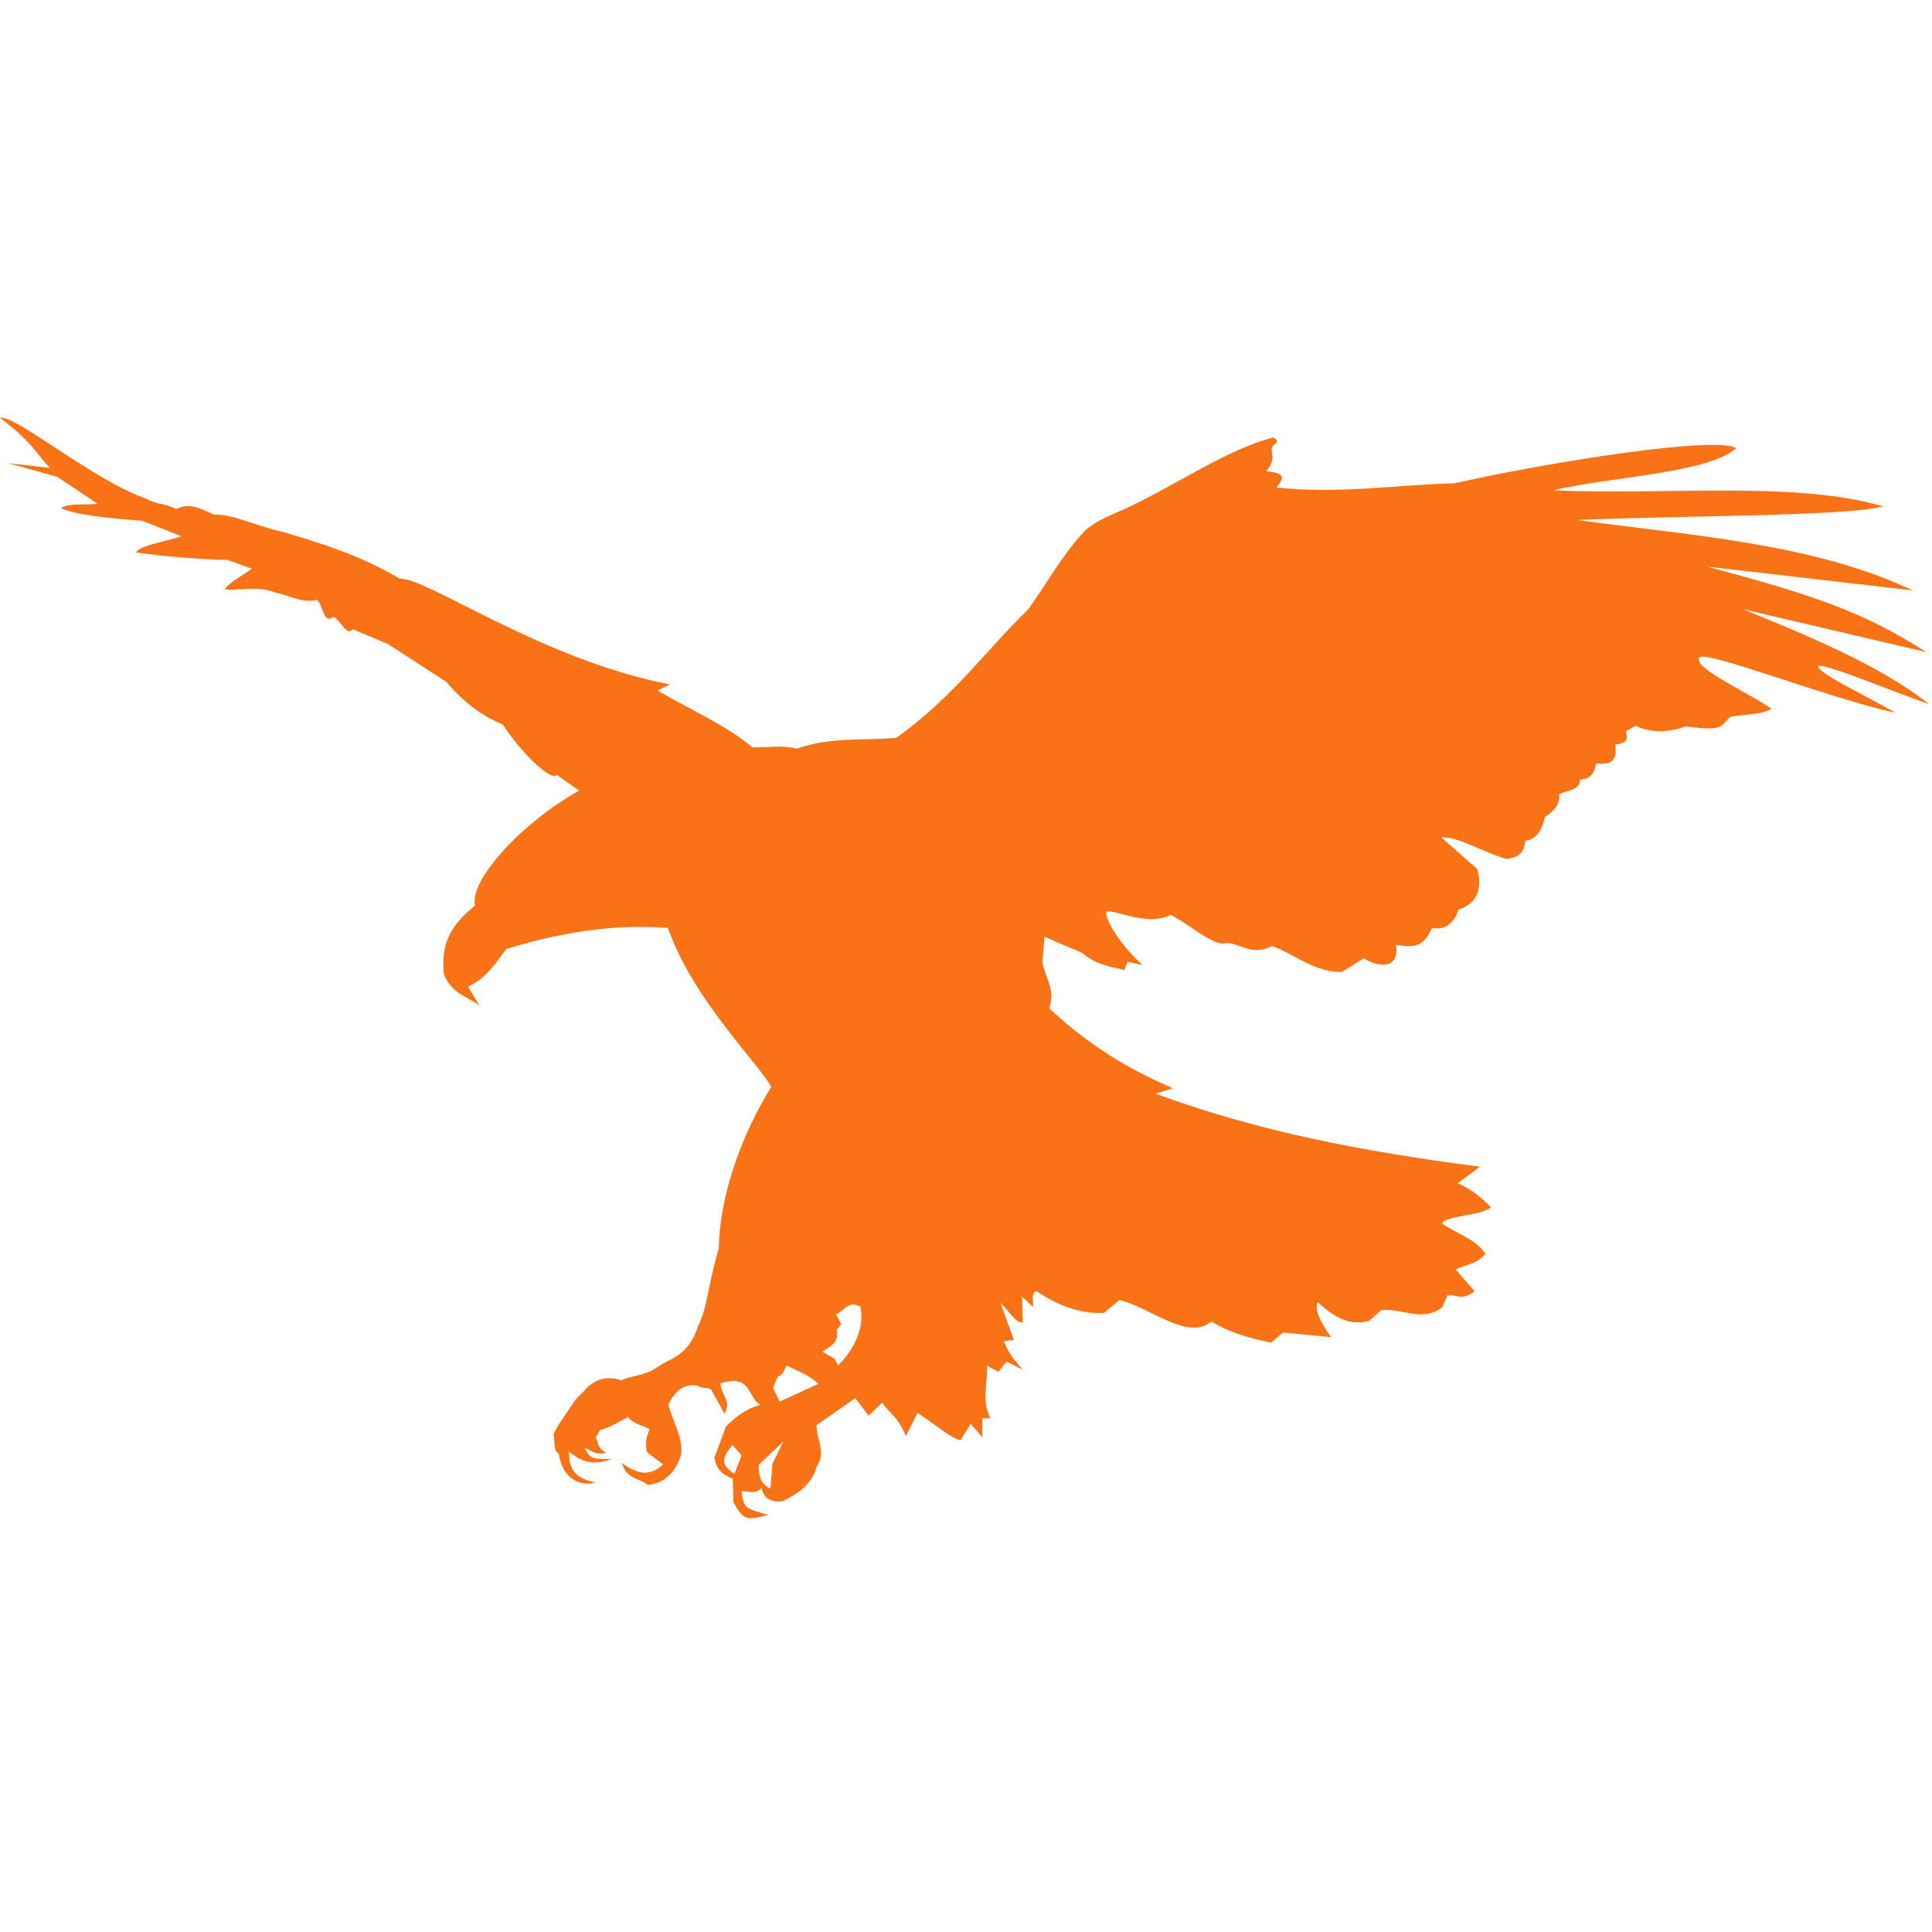 <?xml version='1.0' encoding='utf-8'?>
<svg xmlns="http://www.w3.org/2000/svg" viewBox="0 0 263.02 150.27" id="svg2" height="96px" width="96px" version="1.0">  <defs id="defs4"> <clipPath id="clipEmfPath1" clipPathUnits="userSpaceOnUse"> <path id="path7" d="m -0.45,1.199 932.376,0 0,532.444 -932.376,0 z"/> </clipPath> <pattern y="0" x="0" height="6" width="6" patternUnits="userSpaceOnUse" id="EMFhbasepattern"/> </defs> <path transform="scale(0.282,0.282)" id="path10" d="m 353.613,497.629 c -3.185,4.31 -7.607,8.657 0.937,13.904 l 3.485,-8.845 z m 24.659,-1.761 -11.992,11.392 c 0,6.034 1.236,9.519 5.696,11.393 l 0.937,-12.03 z m 1.611,-36.575 c -1.499,1.798 -1.386,4.571 -4.459,5.396 l -2.211,5.396 3.185,6.633 18.663,-8.544 c -4.422,-4.422 -10.456,-6.333 -15.178,-8.881 z m 31.442,-29.343 c -3.298,0.374 -4.797,3.635 -7.72,4.609 l 2.511,4.759 -2.211,2.849 c 0.974,5.471 -1.574,7.157 -6.933,10.418 l 5.996,3.485 1.574,3.185 c 8.544,-8.244 12.966,-19.337 10.755,-28.518 -1.611,-0.712 -2.886,-0.9 -3.972,-0.787 z M 0.075,1.836 C 7.083,-0.037 45.082,32.078 70.753,40.885 c 5.322,3.11 8.957,1.911 14.278,5.022 6.108,-3.148 10.53,-0.937 18.287,2.623 10.119,-0.075 20.574,5.546 31.329,7.832 20.162,5.696 41.335,12.741 58.461,23.16 12.217,-1.124 68.392,39.086 130.263,50.966 l -5.884,2.923 c 15.253,9.144 32.454,16.301 45.72,27.431 7.158,0.225 14.015,-1.199 21.548,0.675 16.302,-5.846 31.629,-3.71 47.968,-5.247 27.544,-19.674 42.459,-41.372 63.67,-62.021 9.144,-12.666 15.927,-25.633 27.356,-37.962 7.196,-6.333 16.377,-8.694 24.546,-13.041 22.223,-10.868 44.408,-26.083 66.256,-31.966 4.422,2.248 0.075,2.661 -0.562,5.247 -0.637,2.623 2.473,4.497 -2.661,11.018 7.608,0.974 9.894,1.911 4.872,7.87 30.28,3.335 57.262,-1.312 85.93,-1.986 46.319,-10.418 127.002,-23.16 136.034,-16.901 -14.166,12.067 -58.948,13.491 -88.441,20.236 52.69,2.586 116.697,-4.797 159.381,7.795 -18.55,4.872 -98.409,4.385 -147.614,6.558 55.988,7.682 113.961,11.317 161.929,33.99 L 824.111,73.601 c 51.041,13.641 75.774,21.96 105.792,41.26 L 841.424,94.174 c 29.53,12.03 66.331,27.095 89.828,45.794 -17.838,-6.109 -51.341,-20.199 -53.515,-18.288 -0.299,3.485 24.771,14.99 37.176,22.485 -32.566,-7.12 -93.763,-31.292 -94.662,-26.42 -2.324,5.172 23.309,16.339 34.927,24.509 -4.647,2.96 -13.267,2.586 -19.937,3.897 -4.834,4.872 -3.673,7.045 -21.511,4.572 -7.382,2.886 -16.751,3.485 -24.096,-0.262 l -4.61,2.548 c 0.563,3.523 1.162,5.696 -5.246,6.521 0.974,7.082 -1.012,9.931 -9.144,9.144 -1.349,5.209 -2.548,7.232 -7.832,7.869 -0.375,5.697 -6.746,4.76 -10.118,7.121 0.712,5.621 -4.272,9.218 -6.896,10.83 -1.499,6.82 -4.347,10.942 -9.481,11.43 -0.375,5.621 -3.11,8.207 -9.144,8.806 -11.43,-3.335 -23.534,-11.017 -31.329,-10.343 l 17.314,15.215 c 2.96,10.53 -1.087,17.089 -9.107,19.637 -1.911,6.595 -6.82,10.193 -12.741,8.769 -4.085,9.743 -9.182,9.481 -17.314,8.207 1.462,9.856 -5.434,12.367 -15.664,6.521 l -10.456,6.558 c -13.528,0.15 -22.41,-8.32 -33.615,-12.479 -10.08,4.834 -14.765,-1.05 -22.147,-1.574 -5.322,2.51 -17.951,-8.994 -26.907,-13.491 -11.43,5.846 -27.844,-3.036 -30.955,-1.537 -1.349,3.485 7.683,17.276 17.351,25.745 l -7.195,-1.536 -1.611,3.897 c -7.158,-1.611 -14.316,-2.848 -20.124,-8.094 -6.146,-2.736 -12.292,-5.172 -18.438,-7.945 l -0.974,12.105 c 1.086,7.495 6.52,13.303 3.297,22.447 18.588,17.426 37.138,28.893 59.735,38.637 l -8.506,2.585 c 49.242,18.101 99.158,27.844 156.72,35.264 l -10.831,8.057 c 4.797,1.724 11.58,6.484 16.04,11.543 -3.823,3.935 -23.01,4.234 -23.497,7.832 6.933,4.909 16.901,7.832 20.873,14.728 -4.459,5.171 -9.556,4.984 -14.352,7.457 l 9.143,10.493 c -6.333,4.984 -8.694,1.312 -13.041,1.949 l -2.623,5.883 c -9.893,7.195 -18.438,0.413 -29.305,1.274 l -5.959,5.247 c -8.282,2.286 -15.889,-0.75 -24.808,-9.144 -1.499,4.01 1.011,9.331 6.52,16.976 l -23.234,-2.248 -5.884,4.909 c -11.917,-2.623 -19.824,-4.909 -28.743,-10.193 -11.467,9.518 -29.605,-6.933 -44.37,-10.418 l -7.458,6.221 c -11.242,0.487 -21.136,-2.998 -32.678,-10.493 -2.885,1.199 -1.124,5.059 -1.686,7.57 l -5.172,-4.947 c 0.113,4.16 0.225,8.282 0.337,12.441 -3.26,0.862 -7.195,-6.295 -10.792,-9.443 l 6.483,17.913 -4.872,0.674 c 2.174,4.797 3.036,6.896 9.181,13.716 l -7.832,-3.935 -3.972,4.947 -5.471,-2.961 c 0.412,9.144 -2.811,15.965 1.611,25.446 l -3.897,0 0,9.144 -5.584,-6.521 -4.872,7.832 c -3.635,-0.037 -13.903,-8.731 -20.836,-13.078 l -5.546,11.167 c -4.197,-9.706 -7.683,-10.718 -11.505,-16.114 l -6.521,6.296 -6.445,-8.47 -18.7,13.042 c -0.075,7.307 4.834,12.929 0.075,19.899 -1.799,6.783 -6.296,11.879 -16.077,16.639 -4.385,1.049 -9.744,-0.562 -10.456,-6.221 -3.597,3.56 -6.52,1.124 -9.781,1.649 1.349,8.132 1.05,7.945 13.042,11.392 -10.981,2.623 -11.955,2.549 -16.939,-6.146 l -0.3,-11.392 c -5.171,-2.174 -7.682,-4.01 -8.881,-10.156 l 5.583,-15.027 c 4.31,-4.16 8.994,-8.32 16.639,-10.456 -6.408,-3.447 -4.197,-15.252 -19.262,-10.38 0.3,6.221 5.584,8.094 1.911,14.652 l -6.37,-11.617 c -1.125,-1.161 -5.209,-0.637 -6.296,-1.799 -6.146,-1.611 -11.58,2.436 -14.391,9.144 2.062,7.908 7.121,15.852 6.184,23.797 -2.324,8.469 -8.619,14.615 -16.302,14.765 -4.122,-3.485 -9.893,-2.286 -12.366,-10.455 6.97,4.871 12.928,7.082 19.899,0.637 l -7.907,-5.996 c -0.413,-5.697 -0.862,-4.685 1.349,-10.981 -3.448,-1.986 -7.908,-2.585 -10.343,-5.883 -4.048,2.024 -9.107,5.396 -13.154,6.108 -1.424,0.787 -1.199,2.886 -2.623,3.673 1.761,2.511 0.187,4.422 5.246,7.57 -6.446,1.087 -6.97,-1.574 -10.455,-2.324 2.698,4.722 3.035,5.472 13.078,5.209 -8.544,3.486 -15.065,1.274 -20.611,-3.597 -0.037,9.106 3.223,12.891 12.854,14.99 -9.931,2.436 -16.526,-4.422 -17.763,-13.978 -2.848,-1.312 -1.724,-5.921 -2.586,-8.882 0.937,-3.673 6.896,-11.205 9.181,-15.027 2.286,-3.785 4.497,-4.76 6.896,-7.795 5.096,-4.872 10.83,-5.734 16.564,-3.635 5.658,-2.586 11.467,-2.099 17.65,-6.483 6.184,-4.385 14.878,-5.097 19.525,-19.787 4.722,-9.406 4.31,-17.838 10.006,-37.625 0.412,-23.122 9.219,-51.565 25.295,-77.798 -6.408,-11.805 -37.812,-42.234 -49.841,-76.711 -27.132,-2.174 -53.589,2.623 -78.023,10.118 -4.834,6.296 -9.294,13.903 -18.475,18.213 l 5.509,9.144 c -7.833,-5.659 -12.667,-5.322 -17.164,-14.99 -1.461,-13.866 2.099,-22.747 14.99,-33.315 -2.773,-12.367 22.747,-40.098 50.291,-55.501 l -10.755,-7.57 c -3.485,3.448 -19.3,-13.453 -26.12,-24.358 -10.156,-4.048 -19.674,-11.43 -27.169,-20.499 l -28.369,-18.4 -16.789,-7.046 c -3.335,3.448 -5.321,-3.785 -9.331,-5.995 -5.284,3.934 -4.872,-6.146 -8.169,-8.207 -7.046,1.799 -13.454,-2.361 -20.199,-3.56 -8.057,-3.56 -20.462,-0.45 -24.172,-1.649 2.699,-3.635 8.695,-6.558 13.079,-9.819 L 110.139,70.453 C 94.549,70.003 77.948,68.542 65.694,66.78 67.68,63.183 80.309,61.571 87.654,58.948 L 68.766,51.528 C 56.775,50.516 38.112,49.167 29.455,45.495 32.678,42.759 41.26,44.033 47.143,43.283 L 27.581,30.242 4.047,23.684 24.021,25.97 C 16.601,17.801 15.515,13.641 0.075,1.836 Z" clip-path="url(#clipEmfPath1)" style="fill:#f97316;fill-opacity:1;fill-rule:evenodd;stroke:none"/> </svg>